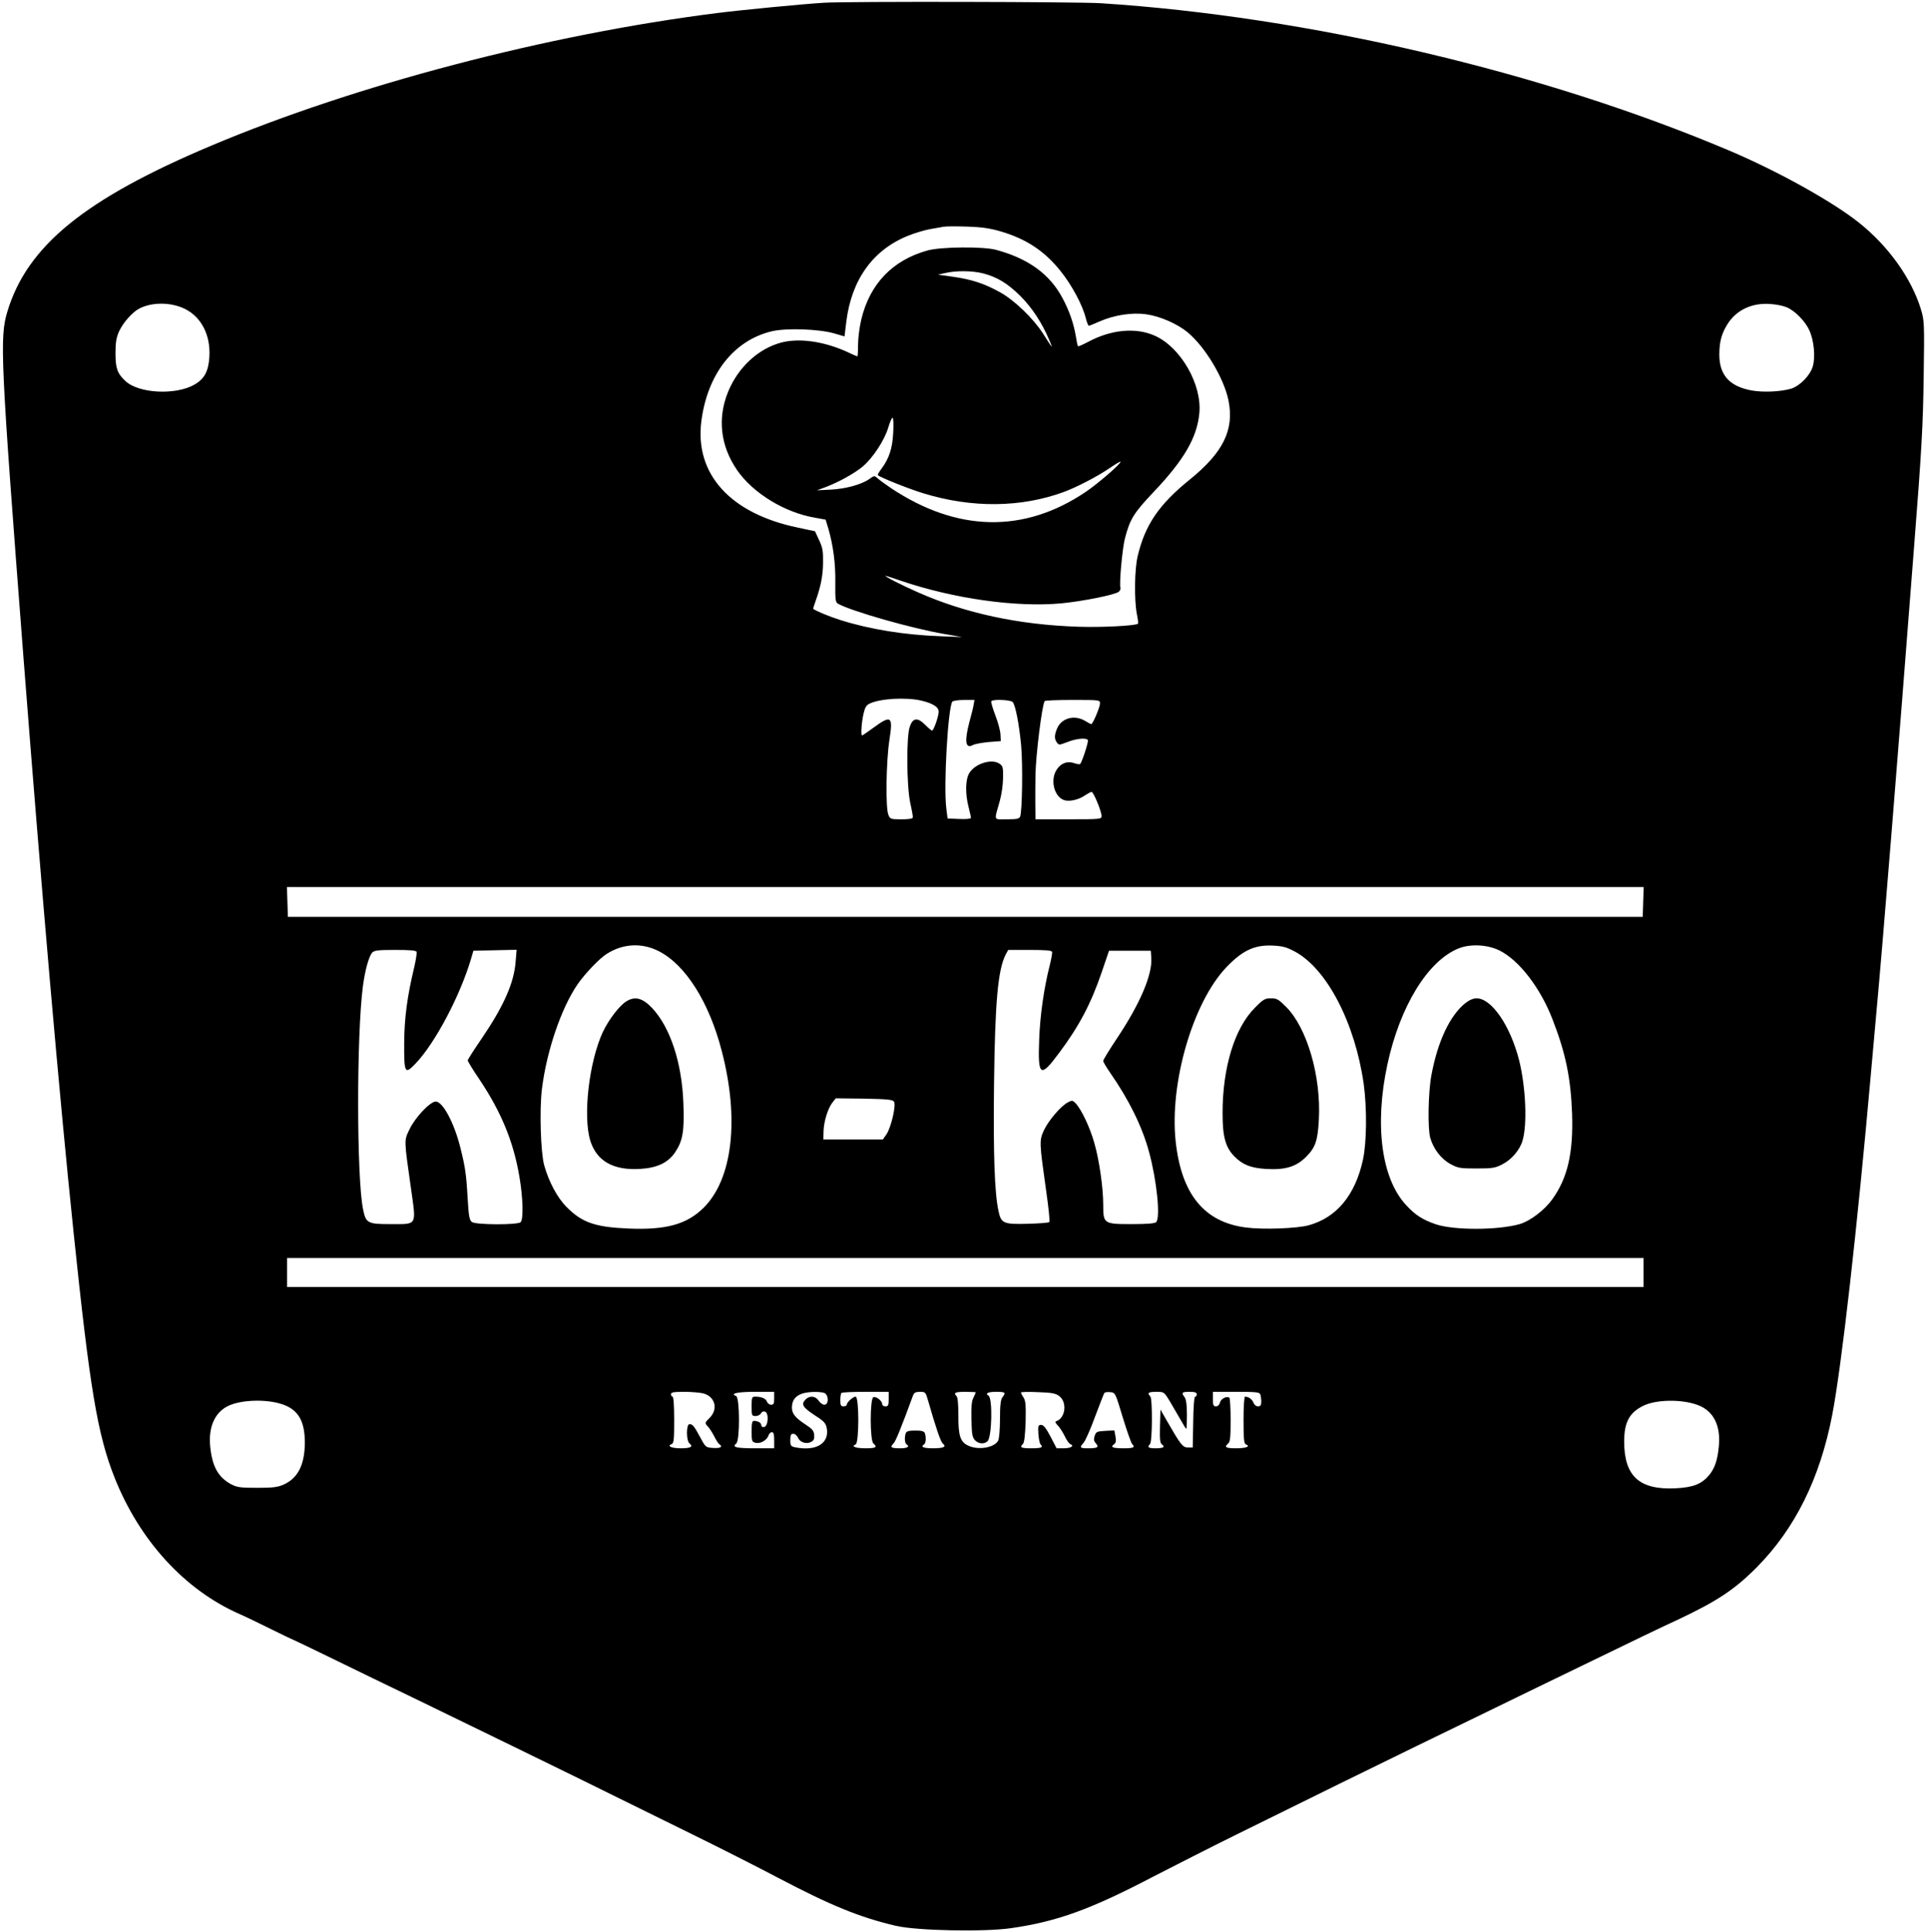 <?xml version="1.0" standalone="no"?>
<!DOCTYPE svg PUBLIC "-//W3C//DTD SVG 20010904//EN"
 "http://www.w3.org/TR/2001/REC-SVG-20010904/DTD/svg10.dtd">
<svg version="1.0" xmlns="http://www.w3.org/2000/svg"
 width="1196pt" height="1198pt" viewBox="0 0 1196 1198"
 preserveAspectRatio="xMidYMid meet">
<g transform="translate(0,1198) scale(0.1,-0.1)"
fill="#000000" stroke="none">
<path d="M5110 11963 c-123 -7 -515 -45 -665 -64 -1051 -133 -2241 -445 -3135
-822 -783 -330 -1141 -621 -1264 -1028 -49 -161 -43 -292 99 -2139 115 -1486
222 -2716 311 -3570 101 -971 148 -1253 254 -1521 155 -391 436 -698 776 -847
39 -17 130 -61 202 -97 73 -36 134 -65 136 -65 2 0 124 -59 272 -131 148 -72
314 -153 369 -179 55 -26 208 -101 340 -165 132 -64 299 -145 370 -180 127
-61 522 -255 1120 -550 165 -81 402 -201 527 -267 327 -172 507 -246 733 -299
128 -30 548 -39 716 -14 284 41 491 116 879 319 124 64 358 183 520 263 404
200 936 461 1105 543 77 37 235 114 350 170 116 56 282 137 370 180 88 43 237
115 330 160 296 144 477 231 575 276 244 115 354 187 492 326 238 241 392 551
468 945 58 301 154 1146 240 2118 11 127 27 302 35 390 39 422 128 1520 231
2855 49 625 57 773 61 1072 5 337 4 350 -17 420 -58 191 -202 393 -385 538
-166 132 -505 320 -805 447 -1159 490 -2607 830 -3895 913 -142 9 -1569 12
-1715 3z m1095 -1418 c159 -47 273 -122 374 -250 66 -83 132 -205 152 -284 7
-28 16 -51 20 -51 3 0 31 11 62 25 95 42 206 59 295 46 85 -12 192 -59 256
-112 109 -91 225 -285 253 -423 36 -182 -33 -322 -242 -491 -190 -154 -275
-279 -321 -472 -20 -81 -22 -271 -6 -357 7 -33 10 -61 8 -63 -13 -13 -226 -24
-371 -19 -369 12 -702 84 -995 214 -100 44 -212 101 -199 102 3 0 45 -14 95
-31 326 -111 715 -166 994 -140 135 13 333 53 357 72 7 7 12 17 10 24 -9 21
12 250 28 308 31 119 55 157 178 287 189 199 269 338 283 488 17 177 -114 406
-273 479 -118 54 -271 41 -417 -37 -32 -17 -60 -29 -62 -27 -3 2 -9 31 -14 64
-13 77 -41 158 -82 234 -79 149 -212 246 -413 300 -77 21 -343 19 -424 -4
-217 -60 -358 -207 -411 -428 -11 -46 -20 -117 -20 -156 0 -40 -2 -73 -4 -73
-2 0 -33 13 -68 30 -143 64 -294 85 -404 56 -143 -38 -268 -154 -330 -306 -67
-165 -47 -335 56 -485 98 -142 294 -263 483 -295 l66 -12 17 -56 c30 -105 45
-216 43 -336 -1 -103 1 -120 16 -129 84 -47 464 -155 660 -188 l110 -19 -132
5 c-226 8 -441 43 -624 101 -67 21 -151 56 -167 69 -1 1 5 22 14 46 33 93 46
157 47 239 1 72 -2 93 -24 140 l-26 56 -108 23 c-416 87 -637 330 -597 656 37
295 201 505 438 561 90 21 290 14 385 -13 l65 -19 11 90 c32 262 166 448 385
535 40 16 100 34 133 40 33 6 71 13 85 15 14 3 79 3 145 1 92 -3 141 -10 210
-30z m-110 -260 c88 -23 152 -62 231 -140 73 -73 134 -166 178 -270 27 -63 25
-61 -38 38 -60 93 -178 207 -266 255 -97 54 -174 79 -291 96 l-94 13 45 10
c67 16 168 15 235 -2z m-4949 -220 c103 -51 161 -164 152 -300 -6 -88 -31
-134 -91 -169 -117 -68 -348 -56 -430 22 -50 47 -61 79 -61 172 0 67 5 96 22
135 25 54 81 118 124 141 80 42 198 41 284 -1z m9931 10 c53 -22 118 -89 143
-147 27 -63 36 -160 20 -218 -15 -56 -80 -123 -135 -140 -65 -19 -172 -24
-245 -11 -136 25 -200 95 -200 222 0 80 14 131 51 190 55 87 152 133 266 124
34 -2 79 -11 100 -20z m-5539 -778 c-5 -99 -26 -161 -74 -225 -14 -18 -24 -36
-21 -38 13 -14 194 -86 283 -113 300 -92 605 -89 871 9 81 30 211 98 282 147
35 24 65 42 68 40 8 -8 -142 -138 -217 -188 -382 -257 -796 -248 -1205 24 -33
22 -70 49 -82 60 -22 19 -22 19 -53 -3 -48 -34 -145 -61 -240 -66 l-85 -4 52
19 c82 31 184 87 235 131 62 54 132 161 155 238 10 34 22 62 27 62 5 0 7 -42
4 -93z m174 -1661 c72 -17 108 -40 108 -69 0 -27 -31 -117 -41 -117 -4 0 -23
16 -43 36 -47 47 -76 44 -95 -11 -22 -58 -20 -363 2 -470 10 -44 17 -86 17
-92 0 -9 -21 -13 -70 -13 -67 0 -71 1 -82 28 -18 43 -14 327 6 461 24 153 13
161 -104 75 -33 -24 -62 -44 -65 -44 -9 0 -3 83 9 135 9 39 17 53 39 63 65 31
225 40 319 18z m325 -23 c-2 -16 -14 -64 -26 -107 -32 -122 -26 -170 20 -146
12 7 57 15 98 19 l76 6 -2 41 c-1 23 -15 76 -32 119 -16 43 -28 82 -25 87 9
14 120 9 133 -5 17 -21 39 -133 52 -267 11 -122 7 -406 -6 -443 -6 -14 -20
-17 -82 -17 -86 0 -80 -14 -44 115 11 39 20 102 20 142 1 67 -1 74 -24 89 -48
31 -150 -1 -185 -59 -25 -40 -26 -128 -5 -210 8 -32 15 -62 15 -68 0 -6 -29
-9 -72 -7 l-73 3 -8 65 c-17 137 10 615 37 659 4 6 36 11 73 11 l65 0 -5 -27z
m783 5 c0 -23 -45 -128 -54 -128 -3 0 -20 9 -38 20 -66 40 -147 18 -174 -47
-17 -41 -18 -64 -1 -87 12 -17 15 -16 65 3 55 22 117 28 127 12 5 -9 -36 -136
-48 -148 -4 -3 -19 -1 -36 5 -42 15 -82 1 -108 -38 -43 -62 -19 -167 42 -190
33 -13 94 1 133 29 17 11 35 21 40 21 12 0 62 -122 62 -150 0 -19 -7 -20 -205
-20 l-205 0 -1 103 c0 56 0 134 1 172 2 122 40 430 57 458 2 4 80 7 174 7 169
0 169 0 169 -22z m3368 -1230 l-3 -93 -4200 0 -4200 0 -3 93 -3 92 4206 0
4206 0 -3 -92z m-6103 -306 c166 -85 312 -316 390 -619 110 -421 67 -792 -111
-970 -105 -105 -235 -141 -475 -130 -200 9 -281 37 -376 133 -58 58 -110 156
-139 259 -22 81 -30 345 -14 473 29 235 119 500 221 649 44 64 135 160 180
188 101 65 219 71 324 17z m3943 -2 c198 -106 373 -441 427 -820 21 -153 19
-364 -5 -473 -48 -218 -163 -356 -335 -404 -72 -20 -283 -28 -390 -14 -259 33
-401 207 -436 536 -38 360 106 857 313 1076 100 105 175 141 288 136 62 -3 86
-9 138 -37z m1272 5 c120 -61 251 -231 326 -426 81 -208 113 -363 121 -584 8
-242 -27 -398 -122 -530 -48 -68 -138 -136 -203 -155 -134 -38 -407 -39 -520
-1 -81 28 -126 56 -183 118 -154 164 -198 497 -117 873 78 361 251 644 443
720 73 29 181 23 255 -15z m-6717 -7 c2 -7 -4 -48 -14 -92 -45 -186 -62 -320
-63 -473 -1 -188 4 -197 70 -128 122 127 279 425 346 655 l13 45 134 3 134 3
-6 -73 c-10 -133 -74 -277 -213 -481 -46 -67 -84 -126 -84 -132 0 -5 31 -57
70 -114 137 -204 213 -388 250 -605 23 -133 26 -266 8 -284 -18 -18 -278 -17
-302 1 -16 12 -20 36 -27 153 -8 143 -15 190 -45 309 -38 153 -109 285 -152
285 -35 0 -127 -97 -163 -172 -34 -72 -35 -56 9 -366 33 -237 42 -222 -130
-222 -138 0 -150 6 -167 92 -40 194 -41 1075 -1 1383 13 99 37 184 57 208 14
14 35 17 143 17 93 0 129 -3 133 -12z m3940 0 c2 -7 -5 -45 -15 -85 -35 -138
-60 -310 -65 -459 -9 -230 7 -240 124 -82 124 166 197 305 263 498 l46 135
129 0 130 0 3 -43 c8 -104 -70 -287 -214 -502 -46 -69 -84 -131 -84 -138 0 -7
20 -40 44 -75 115 -165 198 -333 240 -489 48 -176 72 -408 44 -436 -8 -8 -56
-12 -150 -12 -175 0 -178 2 -178 120 0 106 -25 281 -56 386 -26 93 -80 206
-114 242 -19 20 -23 21 -49 7 -43 -22 -121 -113 -149 -174 -29 -63 -28 -75 14
-373 15 -104 24 -191 20 -195 -4 -5 -64 -9 -132 -11 -152 -4 -167 2 -183 78
-25 114 -33 360 -28 785 6 512 24 713 73 808 l15 27 133 0 c99 0 135 -3 139
-12z m-980 -929 c14 -22 -18 -158 -46 -201 l-23 -33 -184 0 -185 0 1 51 c2 61
27 143 56 179 l20 25 175 -2 c147 -3 177 -6 186 -19z m4647 -1059 l0 -90
-4205 0 -4205 0 0 90 0 90 4205 0 4205 0 0 -90z m-5828 -750 c73 -21 92 -98
37 -152 -30 -30 -30 -31 -11 -52 11 -11 29 -40 41 -63 11 -23 25 -44 31 -48
24 -15 7 -26 -37 -23 -47 3 -48 4 -80 63 -37 70 -49 85 -68 85 -21 0 -21 -103
0 -120 25 -20 7 -30 -55 -30 -57 0 -87 14 -56 26 14 5 16 29 16 150 0 89 -4
144 -10 144 -5 0 -10 7 -10 15 0 12 16 15 83 15 45 0 99 -5 119 -10z m438 -30
c0 -33 -3 -40 -19 -40 -11 0 -22 9 -26 19 -6 19 -33 31 -72 31 -21 0 -23 -4
-23 -60 0 -57 1 -60 25 -60 13 0 28 7 33 17 6 10 16 14 26 10 24 -10 19 -90
-6 -95 -11 -2 -18 3 -18 11 0 15 -20 27 -46 27 -11 0 -14 -16 -14 -65 0 -61 2
-65 25 -71 30 -7 70 16 80 46 3 11 13 20 21 20 10 0 14 -13 14 -50 l0 -50
-119 0 c-119 0 -144 7 -116 30 23 19 22 285 -1 294 -40 15 6 26 117 26 l119 0
0 -40z m308 34 c30 -8 33 -74 3 -74 -10 0 -26 11 -35 25 -19 29 -56 33 -80 9
-32 -31 -20 -50 61 -103 52 -33 63 -46 69 -76 17 -94 -65 -145 -195 -119 -28
6 -31 10 -31 45 0 31 4 39 18 39 11 0 24 -11 30 -25 13 -29 52 -41 82 -25 16
9 20 19 18 43 -2 26 -13 38 -53 64 -64 42 -85 68 -85 105 0 41 17 67 53 83 33
15 106 19 145 9z m402 -39 c0 -38 -3 -45 -20 -45 -11 0 -20 6 -20 13 0 21 -37
50 -55 44 -22 -9 -22 -268 0 -287 27 -23 16 -30 -49 -30 -62 0 -92 12 -61 24
22 8 22 296 0 296 -17 0 -55 -35 -55 -50 0 -5 -9 -10 -20 -10 -17 0 -20 7 -20
38 0 21 3 42 7 45 3 4 71 7 150 7 l143 0 0 -45z m245 -12 c46 -161 77 -253 90
-263 25 -21 6 -30 -61 -30 -59 0 -79 9 -54 25 11 7 13 45 4 69 -5 12 -20 16
-59 16 -39 0 -54 -4 -59 -16 -9 -24 -7 -62 4 -69 23 -14 7 -25 -38 -25 -58 0
-66 6 -43 29 14 14 45 89 122 299 7 17 16 22 43 22 34 0 35 -2 51 -57z m295
54 c0 -2 -7 -17 -15 -34 -11 -21 -14 -58 -12 -135 2 -88 5 -109 21 -127 22
-24 58 -27 79 -7 27 27 32 266 6 282 -23 14 -4 24 46 24 59 0 63 -4 40 -34
-11 -15 -15 -49 -15 -134 0 -62 -5 -122 -11 -134 -24 -45 -126 -62 -189 -30
-47 23 -59 63 -58 190 0 64 -4 108 -11 115 -21 21 -10 27 54 27 36 0 65 -2 65
-3z m517 -23 c51 -38 39 -137 -18 -156 -9 -3 -6 -11 9 -26 12 -12 31 -42 43
-66 11 -24 27 -47 35 -50 28 -11 3 -26 -41 -26 l-44 0 -38 73 c-28 53 -43 72
-58 72 -18 0 -20 -6 -17 -55 2 -30 8 -59 13 -65 19 -19 7 -25 -56 -25 -65 0
-76 5 -52 28 8 9 13 56 16 138 2 101 0 129 -13 149 -9 13 -16 27 -16 31 0 3
47 5 105 2 86 -3 109 -7 132 -24z m394 -132 c26 -85 52 -159 58 -165 21 -21
10 -27 -52 -27 -69 0 -85 7 -60 25 12 9 14 20 9 49 l-7 37 -56 -3 c-52 -3 -57
-5 -66 -31 -7 -22 -5 -32 7 -46 22 -24 11 -31 -46 -31 -53 0 -57 4 -30 34 11
12 43 84 71 161 29 77 55 144 58 148 3 4 19 7 36 5 32 -3 32 -3 78 -156z m291
101 c19 -32 49 -84 67 -115 18 -32 34 -58 36 -58 2 0 4 40 4 89 0 61 -5 95
-14 107 -22 29 -18 34 30 34 33 0 45 -4 45 -15 0 -8 -4 -15 -10 -15 -6 0 -11
-64 -12 -157 l-3 -158 -30 0 c-32 0 -45 17 -130 165 l-40 70 -3 -103 c-2 -82
0 -104 12 -113 22 -16 9 -24 -41 -24 -43 0 -52 7 -33 26 15 15 16 282 2 296
-21 21 -13 28 37 28 48 0 48 0 83 -57z m562 41 c3 -9 6 -29 6 -45 0 -22 -5
-29 -20 -29 -12 0 -24 10 -29 24 -9 21 -29 36 -52 36 -5 0 -9 -64 -9 -145 0
-120 3 -147 15 -151 31 -12 1 -24 -61 -24 -65 0 -76 7 -49 30 12 10 15 39 15
146 0 73 -4 135 -8 138 -18 11 -52 -7 -58 -30 -4 -15 -14 -24 -25 -24 -16 0
-19 8 -19 45 l0 45 144 0 c122 0 145 -2 150 -16z m-6064 -61 c98 -33 139 -102
140 -234 0 -138 -41 -222 -129 -263 -39 -17 -65 -21 -166 -21 -105 0 -125 3
-162 22 -81 44 -118 111 -130 237 -11 117 28 206 108 247 79 40 238 46 339 12z
m8777 -5 c96 -36 142 -125 130 -254 -8 -88 -25 -136 -59 -179 -48 -57 -98 -77
-209 -83 -225 -11 -319 75 -319 290 0 118 31 177 115 220 80 41 241 44 342 6z"/>
<path d="M3883 5771 c-44 -28 -108 -112 -145 -189 -86 -186 -125 -522 -78
-675 39 -125 141 -184 305 -175 109 6 177 38 222 105 46 69 57 132 50 303 -9
250 -81 468 -192 588 -60 64 -108 77 -162 43z"/>
<path d="M7781 5732 c-126 -125 -201 -370 -201 -654 0 -146 18 -211 72 -267
52 -53 102 -73 198 -79 120 -7 187 14 249 76 57 58 71 99 78 228 15 270 -73
571 -203 701 -47 47 -57 53 -94 53 -37 0 -48 -6 -99 -58z"/>
<path d="M9085 5760 c-95 -76 -171 -236 -210 -446 -20 -105 -24 -332 -7 -390
20 -69 69 -132 126 -162 46 -25 61 -27 161 -27 99 0 116 3 160 26 56 28 109
90 125 147 30 101 20 331 -21 497 -55 216 -171 385 -264 385 -21 0 -46 -11
-70 -30z"/>
</g>
</svg>
